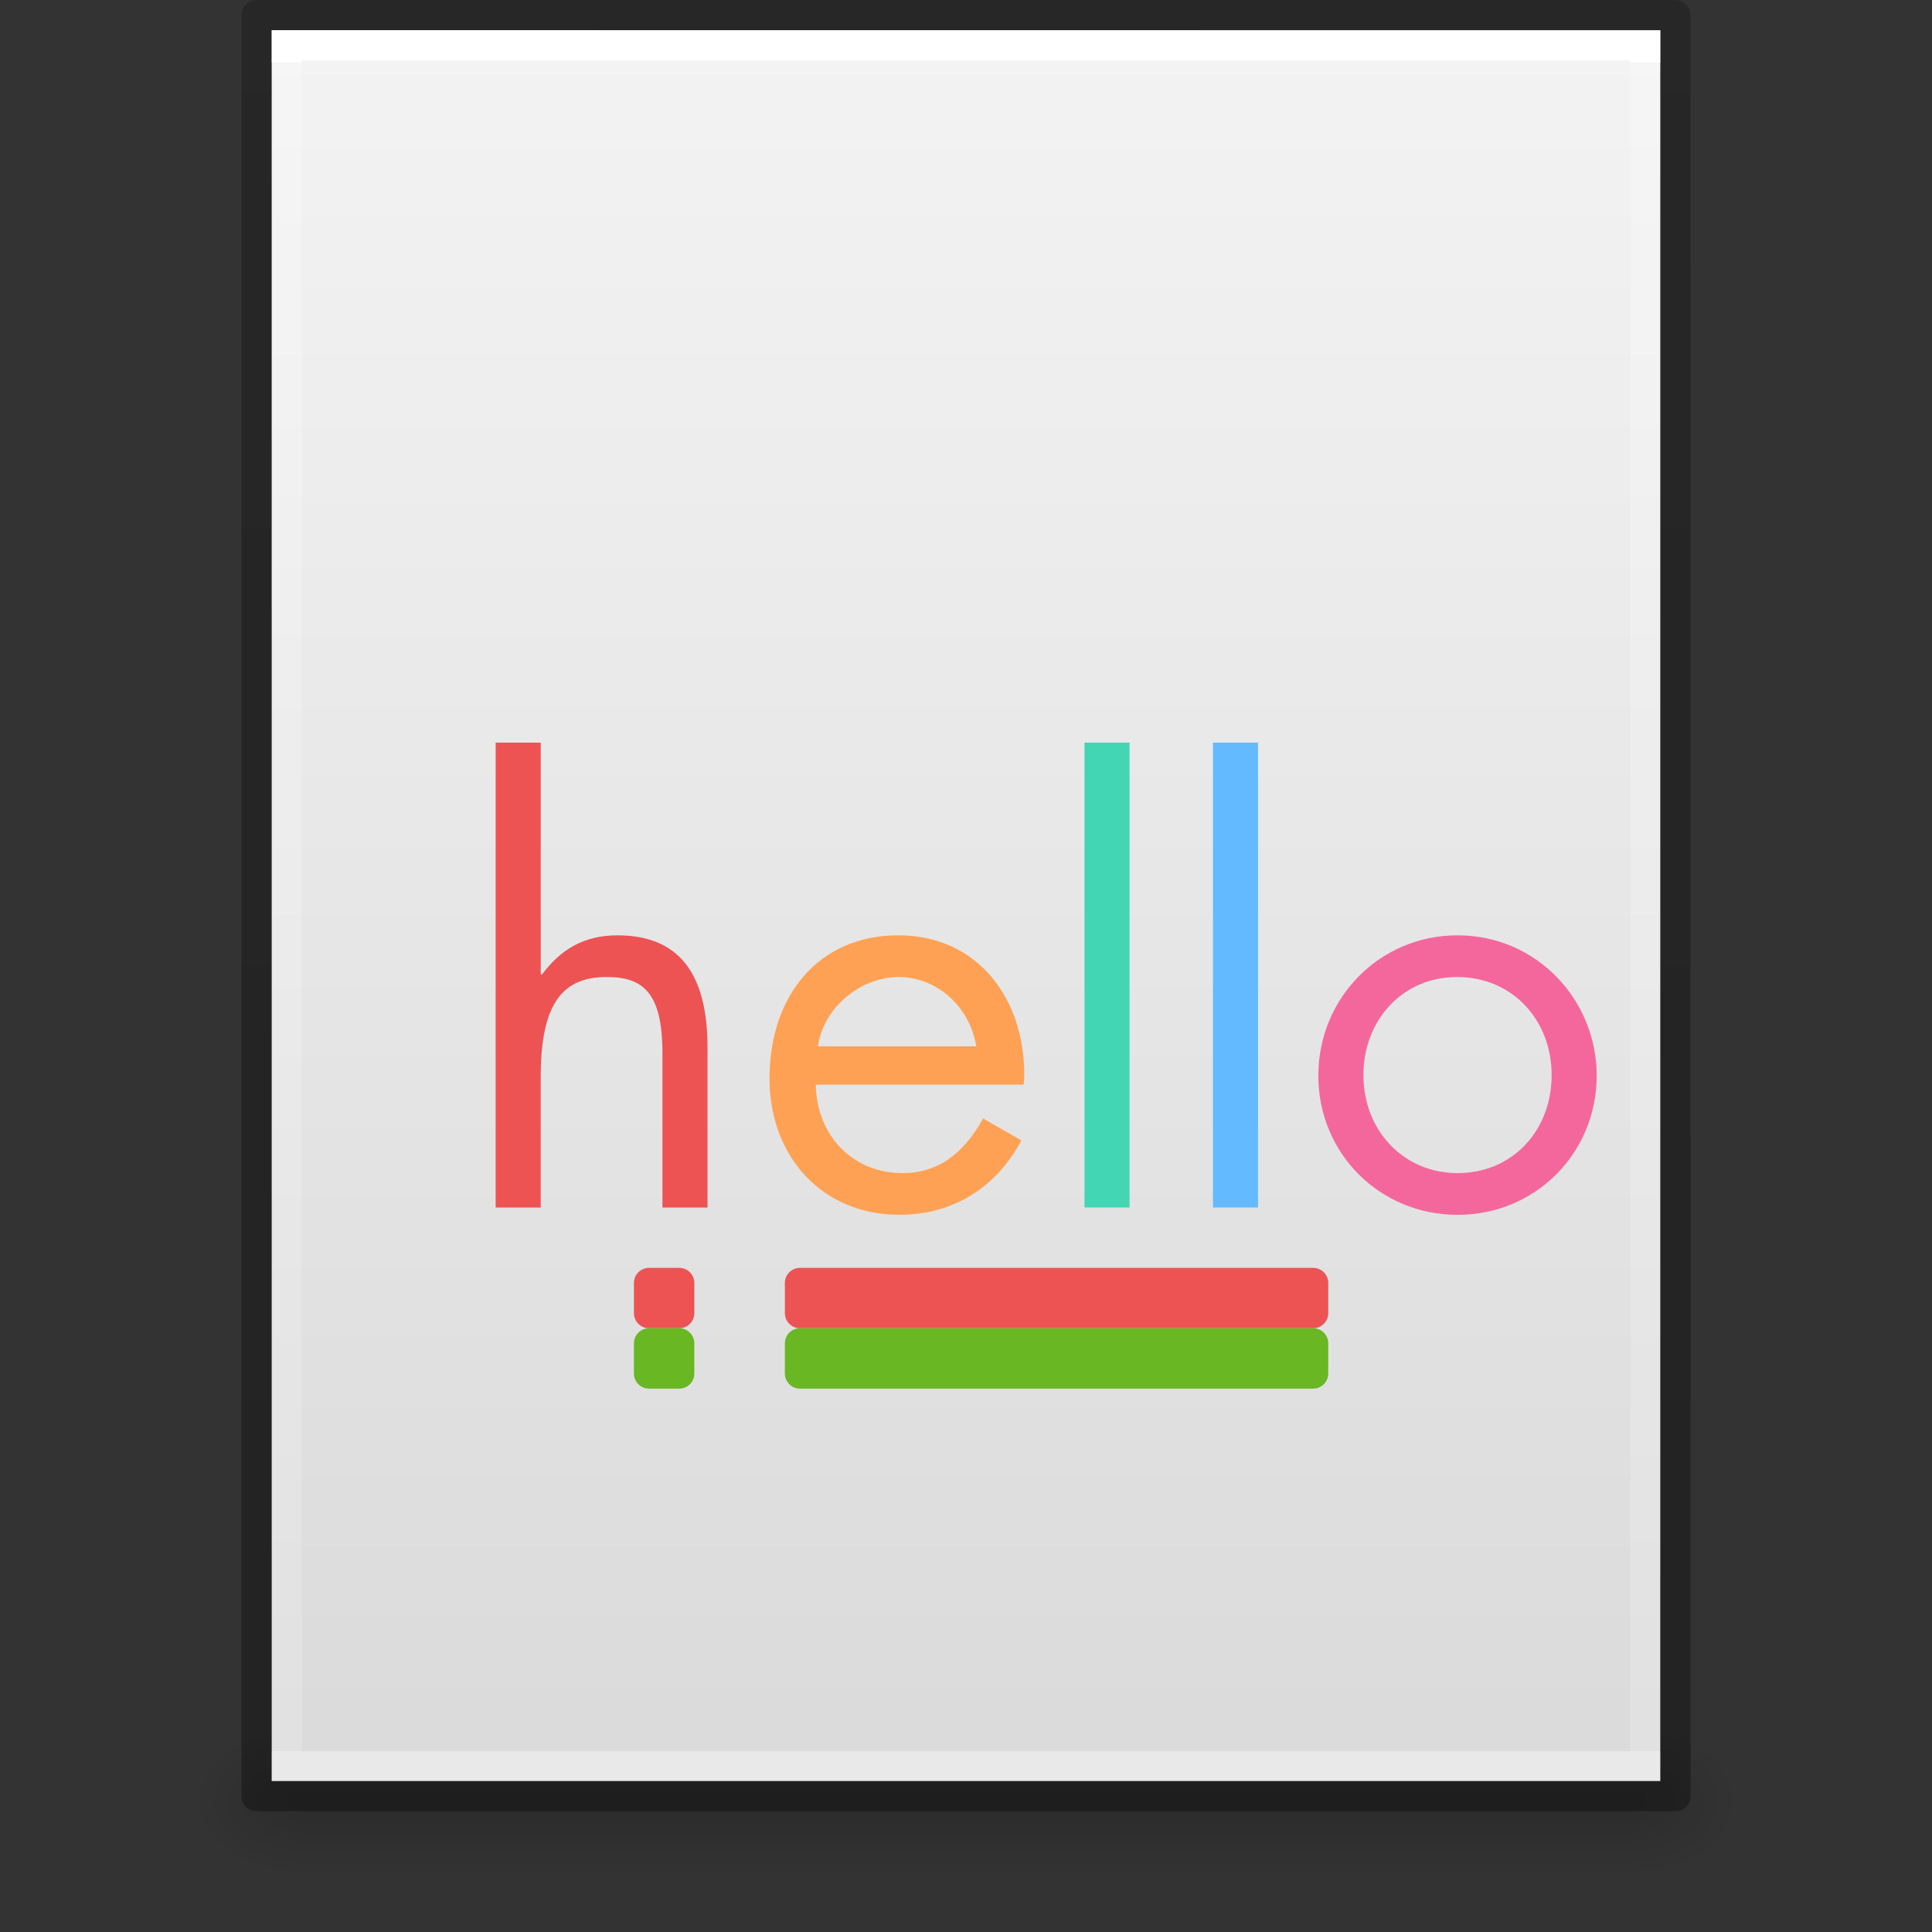 <?xml version="1.0" encoding="UTF-8" standalone="no"?>
<svg
   xmlns:dc="http://purl.org/dc/elements/1.1/"
   xmlns:cc="http://creativecommons.org/ns#"
   xmlns:rdf="http://www.w3.org/1999/02/22-rdf-syntax-ns#"
   xmlns:svg="http://www.w3.org/2000/svg"
   xmlns="http://www.w3.org/2000/svg"
   xmlns:xlink="http://www.w3.org/1999/xlink"
   xmlns:sodipodi="http://sodipodi.sourceforge.net/DTD/sodipodi-0.dtd"
   xmlns:inkscape="http://www.inkscape.org/namespaces/inkscape"
   inkscape:version="1.0 (4035a4fb49, 2020-05-01)"
   sodipodi:docname="arcolinux-hello.svg"
   id="svg3844"
   height="64"
   width="64"
   version="1.1">
  <rect width="100%" height="100%" fill="#333333" stroke="none"/>
  <sodipodi:namedview
     inkscape:current-layer="svg3844"
     inkscape:window-maximized="1"
     inkscape:window-y="38"
     inkscape:window-x="0"
     inkscape:cy="24.475754"
     inkscape:cx="33.666837"
     inkscape:zoom="8.296875"
     showgrid="true"
     id="namedview38"
     inkscape:window-height="698"
     inkscape:window-width="1366"
     inkscape:pageshadow="2"
     inkscape:pageopacity="0"
     guidetolerance="10"
     gridtolerance="10"
     objecttolerance="10"
     borderopacity="1"
     bordercolor="#666666"
     pagecolor="#ffffff">
    <inkscape:grid
       id="grid40"
       type="xygrid" />
  </sodipodi:namedview>
  <defs
     id="defs3846">
    <linearGradient
       gradientTransform="matrix(1.084,0,0,1.2,79.551,-4.163)"
       gradientUnits="userSpaceOnUse"
       xlink:href="#linearGradient3104-6"
       id="linearGradient3033"
       y2="2.906"
       x2="-51.786"
       y1="50.786"
       x1="-51.786" />
    <linearGradient
       id="linearGradient3104-6">
      <stop
         offset="0"
         style="stop-color:#000000;stop-opacity:0.318"
         id="stop3106-3" />
      <stop
         offset="1"
         style="stop-color:#000000;stop-opacity:0.24"
         id="stop3108-9" />
    </linearGradient>
    <linearGradient
       gradientTransform="matrix(1.216,0,0,1.541,2.811,-6.973)"
       gradientUnits="userSpaceOnUse"
       xlink:href="#linearGradient3977-4"
       id="linearGradient3093"
       y2="42.176"
       x2="24"
       y1="5.864"
       x1="24" />
    <linearGradient
       id="linearGradient3977-4">
      <stop
         offset="0"
         style="stop-color:#ffffff;stop-opacity:1"
         id="stop3979-7" />
      <stop
         offset="0"
         style="stop-color:#ffffff;stop-opacity:0.235"
         id="stop3981-6" />
      <stop
         offset="1"
         style="stop-color:#ffffff;stop-opacity:0.157"
         id="stop3983-5" />
      <stop
         offset="1"
         style="stop-color:#ffffff;stop-opacity:0.392"
         id="stop3985-6" />
    </linearGradient>
    <linearGradient
       gradientTransform="matrix(1.314,0,0,1.26,0.457,-2.179)"
       gradientUnits="userSpaceOnUse"
       xlink:href="#linearGradient3600-9"
       id="linearGradient3096"
       y2="47.013"
       x2="25.132"
       y1="0.985"
       x1="25.132" />
    <linearGradient
       id="linearGradient3600-9">
      <stop
         offset="0"
         style="stop-color:#f4f4f4;stop-opacity:1"
         id="stop3602-3" />
      <stop
         offset="1"
         style="stop-color:#dbdbdb;stop-opacity:1"
         id="stop3604-7" />
    </linearGradient>
    <radialGradient
       gradientTransform="matrix(0.031,0,0,0.021,35.221,49.451)"
       gradientUnits="userSpaceOnUse"
       xlink:href="#linearGradient5060"
       id="radialGradient3153"
       fy="486.648"
       fx="605.714"
       r="117.143"
       cy="486.648"
       cx="605.714" />
    <linearGradient
       id="linearGradient5060">
      <stop
         offset="0"
         style="stop-color:#000000;stop-opacity:1"
         id="stop5062" />
      <stop
         offset="1"
         style="stop-color:#000000;stop-opacity:0"
         id="stop5064" />
    </linearGradient>
    <radialGradient
       gradientTransform="matrix(-0.031,0,0,0.021,28.779,49.451)"
       gradientUnits="userSpaceOnUse"
       xlink:href="#linearGradient5060"
       id="radialGradient3156"
       fy="486.648"
       fx="605.714"
       r="117.143"
       cy="486.648"
       cx="605.714" />
    <linearGradient
       id="linearGradient5048">
      <stop
         offset="0"
         style="stop-color:#000000;stop-opacity:0"
         id="stop5050" />
      <stop
         offset="0.5"
         style="stop-color:#000000;stop-opacity:1"
         id="stop5056" />
      <stop
         offset="1"
         style="stop-color:#000000;stop-opacity:0"
         id="stop5052" />
    </linearGradient>
    <linearGradient
       gradientTransform="matrix(0.092,0,0,0.021,-1.085,49.451)"
       gradientUnits="userSpaceOnUse"
       xlink:href="#linearGradient5048"
       id="linearGradient3842"
       y2="609.505"
       x2="302.857"
       y1="366.648"
       x1="302.857" />
  </defs>
  <rect
     width="44.2"
     height="5"
     x="9.9"
     y="57"
     id="rect2879"
     style="display:inline;overflow:visible;visibility:visible;opacity:0.15;fill:url(#linearGradient3842);fill-opacity:1;fill-rule:nonzero;stroke:none;stroke-width:1;marker:none" />
  <path
     d="m 9.9,57 c 0,0 0,5 0,5 -1.613,0.01 -3.9,-1.12 -3.9,-2.5 0,-1.38 1.8,-2.499 3.9,-2.499 z"
     id="path2881"
     style="display:inline;overflow:visible;visibility:visible;opacity:0.15;fill:url(#radialGradient3156);fill-opacity:1;fill-rule:nonzero;stroke:none;stroke-width:1;marker:none" />
  <path
     d="m 54.1,57 c 0,0 0,5 0,5 C 55.713,62.01 58,60.88 58,59.5 c 0,-1.38 -1.8,-2.499 -3.9,-2.499 z"
     id="path2883"
     style="display:inline;overflow:visible;visibility:visible;opacity:0.15;fill:url(#radialGradient3153);fill-opacity:1;fill-rule:nonzero;stroke:none;stroke-width:1;marker:none" />
  <path
     d="m 9,1 c 10.541,0 46,0.004 46,0.004 L 55,59 c 0,0 -30.667,0 -46,0 0,-19.333 0,-38.666 0,-58 z"
     id="path4160-6"
     style="display:inline;fill:url(#linearGradient3096);fill-opacity:1;stroke:none" />
  <path
     d="m 54.5,58.5 -45,0 0,-57 45,0 z"
     id="rect6741-1-8"
     style="fill:none;stroke:url(#linearGradient3093);stroke-width:1;stroke-linecap:round;stroke-linejoin:miter;stroke-miterlimit:4;stroke-dasharray:none;stroke-dashoffset:0;stroke-opacity:1" />
  <path
     d="m 8.5,0.5 c 10.77,0 47,0.004 47,0.004 l 4.9e-5,58.996 c 0,0 -31.333,0 -47,0 0,-19.667 0,-39.333 0,-59 z"
     id="path4160-6-1"
     style="display:inline;fill:none;stroke:url(#linearGradient3033);stroke-width:1;stroke-linecap:butt;stroke-linejoin:round;stroke-miterlimit:4;stroke-dasharray:none;stroke-dashoffset:0;stroke-opacity:1" />
  <path
     style="color:#000000;clip-rule:nonzero;display:inline;overflow:visible;visibility:visible;opacity:1;isolation:auto;mix-blend-mode:normal;color-interpolation:sRGB;color-interpolation-filters:linearRGB;solid-color:#000000;solid-opacity:1;fill:#ed5353;fill-opacity:1;fill-rule:nonzero;stroke:none;stroke-width:1;stroke-linecap:butt;stroke-linejoin:miter;stroke-miterlimit:4;stroke-dasharray:none;stroke-dashoffset:0;stroke-opacity:1;marker:none;color-rendering:auto;image-rendering:auto;shape-rendering:auto;text-rendering:auto;enable-background:accumulate"
     d="M 21.5,42 C 21.223,42 21,42.223 21,42.5 v 1 c 0,0.277 0.223,0.5 0.5,0.5 h 1 c 0.277,0 0.5,-0.223 0.5,-0.5 v -1 C 23,42.223 22.777,42 22.5,42 Z m 5,0 C 26.223,42 26,42.223 26,42.5 v 1 c 0,0.277 0.223,0.5 0.5,0.5 h 17 c 0.277,0 0.5,-0.223 0.5,-0.5 v -1 C 44,42.223 43.777,42 43.5,42 Z"
     id="rect4250-5" />
  <path
     style="color:#000000;clip-rule:nonzero;display:inline;overflow:visible;visibility:visible;opacity:1;isolation:auto;mix-blend-mode:normal;color-interpolation:sRGB;color-interpolation-filters:linearRGB;solid-color:#000000;solid-opacity:1;fill:#68b723;fill-opacity:1;fill-rule:nonzero;stroke:none;stroke-width:1;stroke-linecap:butt;stroke-linejoin:miter;stroke-miterlimit:4;stroke-dasharray:none;stroke-dashoffset:0;stroke-opacity:1;marker:none;color-rendering:auto;image-rendering:auto;shape-rendering:auto;text-rendering:auto;enable-background:accumulate"
     d="M 21.5,44 C 21.223,44 21,44.223 21,44.5 v 1 c 0,0.277 0.223,0.5 0.5,0.5 h 1 c 0.277,0 0.5,-0.223 0.5,-0.5 v -1 C 23,44.223 22.777,44 22.5,44 Z m 5,0 C 26.223,44 26,44.223 26,44.5 v 1 c 0,0.277 0.223,0.5 0.5,0.5 h 17 c 0.277,0 0.5,-0.223 0.5,-0.5 v -1 C 44,44.223 43.777,44 43.5,44 Z"
     id="rect4250-5-5" />
  <g
     style="font-size:18.667px;line-height:1.25;font-family:sans-serif"
     id="text44"
     aria-label="hello">
    <path
       id="path130"
       style="font-style:normal;font-variant:normal;font-weight:normal;font-stretch:normal;font-family:'Futura LT Pro';-inkscape-font-specification:'Futura LT Pro';fill:#ed5353"
       d="M 16.419,24.6 V 40 h 1.493 v -4.331 c 0,-2.483 0.765,-3.304 2.184,-3.304 1.195,0 1.848,0.504 1.848,2.52 V 40 h 1.493 v -5.301 c 0,-2.483 -0.971,-3.715 -2.987,-3.715 -1.101,0 -1.885,0.467 -2.501,1.307 l -0.037,-0.037 v -7.653 z" />
    <path
       id="path132"
       style="font-style:normal;font-variant:normal;font-weight:normal;font-stretch:normal;font-family:'Futura LT Pro';-inkscape-font-specification:'Futura LT Pro';fill:#ffa154"
       d="m 29.747,30.984 c -2.595,0 -4.256,1.96 -4.256,4.741 0,2.595 1.755,4.517 4.293,4.517 1.792,0 3.211,-0.896 4.051,-2.464 l -1.269,-0.728 c -0.691,1.251 -1.568,1.811 -2.669,1.811 -1.605,0 -2.837,-1.195 -2.875,-2.931 h 6.888 c 0.019,-0.205 0.019,-0.224 0.019,-0.355 0,-2.445 -1.493,-4.592 -4.181,-4.592 z m -2.651,3.677 c 0.187,-1.325 1.456,-2.296 2.669,-2.296 1.251,0 2.352,0.952 2.576,2.296 z" />
    <path
       id="path134"
       style="font-style:normal;font-variant:normal;font-weight:normal;font-stretch:normal;font-family:'Futura LT Pro';-inkscape-font-specification:'Futura LT Pro';fill:#43d6b5"
       d="M 35.925,24.6 V 40 h 1.493 V 24.6 Z" />
    <path
       id="path136"
       style="font-style:normal;font-variant:normal;font-weight:normal;font-stretch:normal;font-family:'Futura LT Pro';-inkscape-font-specification:'Futura LT Pro';fill:#64baff"
       d="M 40.181,24.6 V 40 h 1.493 V 24.6 Z" />
    <path
       id="path138"
       style="font-style:normal;font-variant:normal;font-weight:normal;font-stretch:normal;font-family:'Futura LT Pro';-inkscape-font-specification:'Futura LT Pro';fill:#f4679d"
       d="m 52.893,35.632 c 0,-2.501 -1.979,-4.648 -4.611,-4.648 -2.595,0 -4.611,2.091 -4.611,4.648 0,2.576 2.035,4.611 4.611,4.611 2.613,0 4.611,-2.072 4.611,-4.611 z m -4.611,3.229 c -1.773,0 -3.117,-1.4 -3.117,-3.248 0,-1.811 1.288,-3.248 3.099,-3.248 1.848,0 3.136,1.437 3.136,3.248 0,1.829 -1.288,3.248 -3.117,3.248 z" />
  </g>
</svg>
